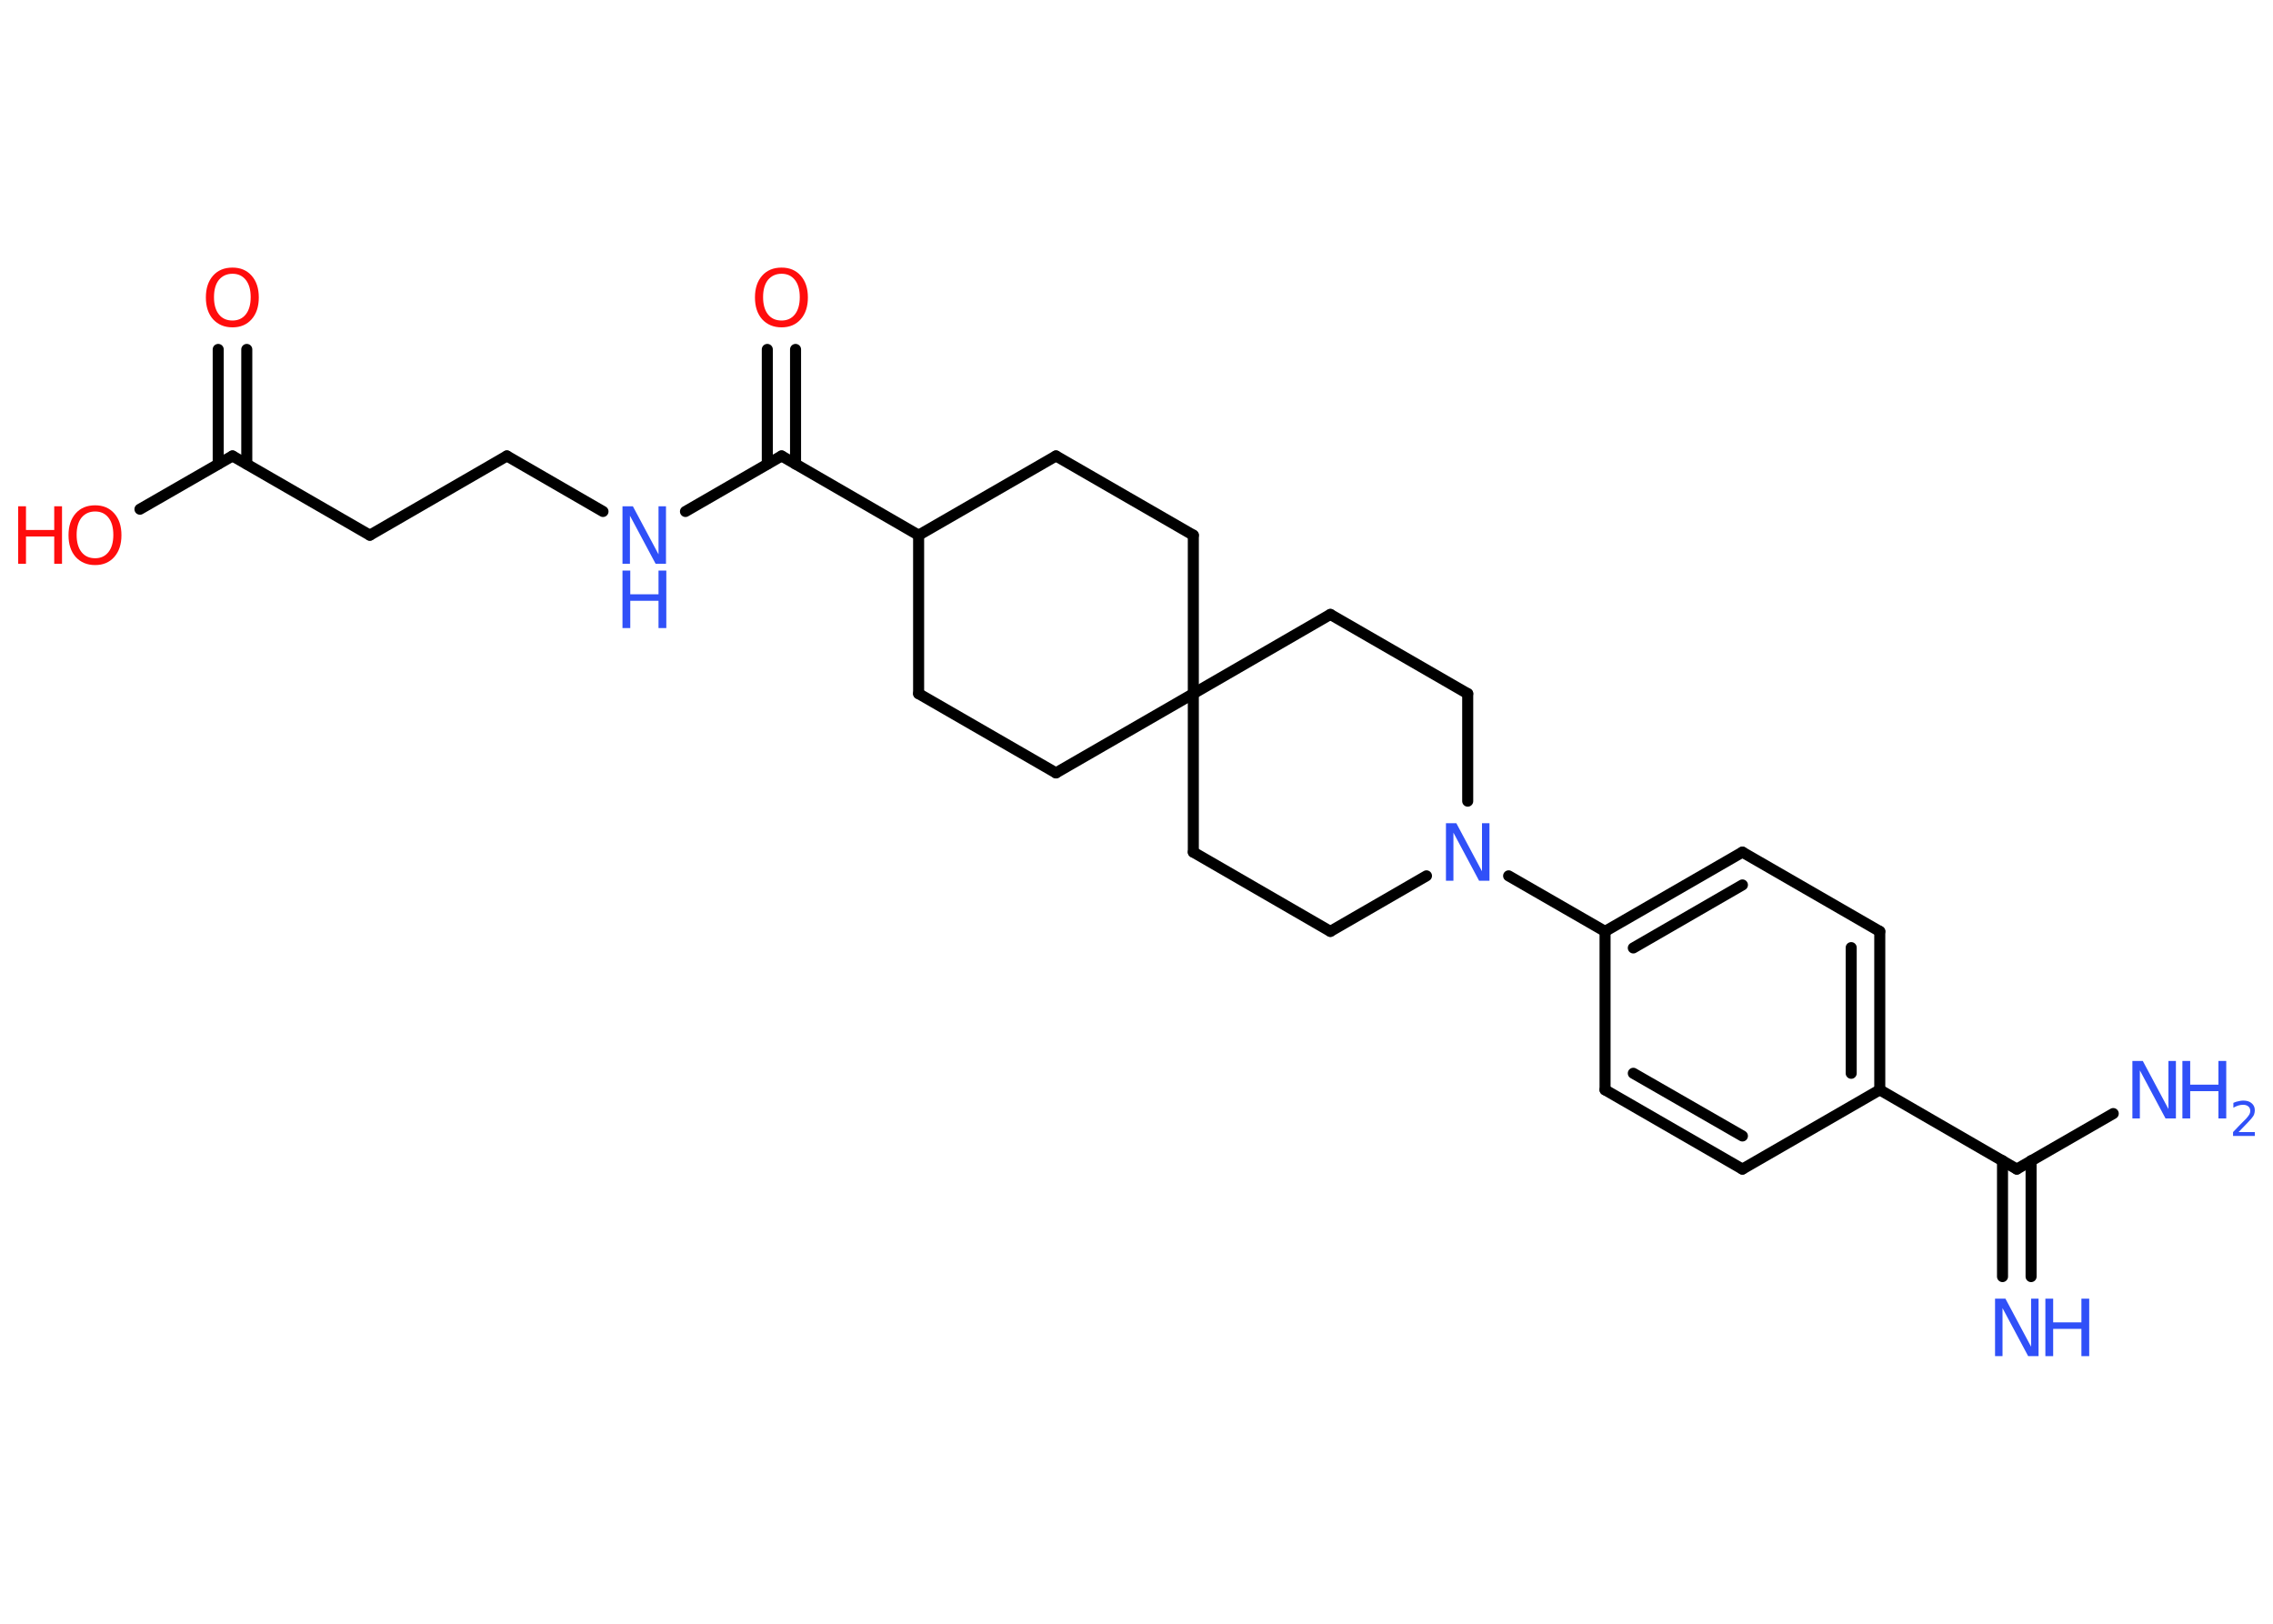<?xml version='1.0' encoding='UTF-8'?>
<!DOCTYPE svg PUBLIC "-//W3C//DTD SVG 1.1//EN" "http://www.w3.org/Graphics/SVG/1.1/DTD/svg11.dtd">
<svg version='1.2' xmlns='http://www.w3.org/2000/svg' xmlns:xlink='http://www.w3.org/1999/xlink' width='70.0mm' height='50.0mm' viewBox='0 0 70.0 50.0'>
  <desc>Generated by the Chemistry Development Kit (http://github.com/cdk)</desc>
  <g stroke-linecap='round' stroke-linejoin='round' stroke='#000000' stroke-width='.34' fill='#3050F8'>
    <rect x='.0' y='.0' width='70.0' height='50.0' fill='#FFFFFF' stroke='none'/>
    <g id='mol1' class='mol'>
      <g id='mol1bnd1' class='bond'>
        <line x1='61.67' y1='39.31' x2='61.67' y2='35.74'/>
        <line x1='62.55' y1='39.31' x2='62.55' y2='35.74'/>
      </g>
      <line id='mol1bnd2' class='bond' x1='62.11' y1='36.0' x2='65.08' y2='34.29'/>
      <line id='mol1bnd3' class='bond' x1='62.11' y1='36.0' x2='57.89' y2='33.56'/>
      <g id='mol1bnd4' class='bond'>
        <line x1='57.89' y1='33.56' x2='57.89' y2='28.68'/>
        <line x1='57.01' y1='33.05' x2='57.01' y2='29.18'/>
      </g>
      <line id='mol1bnd5' class='bond' x1='57.89' y1='28.68' x2='53.66' y2='26.24'/>
      <g id='mol1bnd6' class='bond'>
        <line x1='53.66' y1='26.24' x2='49.43' y2='28.68'/>
        <line x1='53.66' y1='27.25' x2='50.3' y2='29.19'/>
      </g>
      <line id='mol1bnd7' class='bond' x1='49.43' y1='28.68' x2='46.46' y2='26.97'/>
      <line id='mol1bnd8' class='bond' x1='45.2' y1='24.67' x2='45.2' y2='21.36'/>
      <line id='mol1bnd9' class='bond' x1='45.2' y1='21.36' x2='40.97' y2='18.92'/>
      <line id='mol1bnd10' class='bond' x1='40.97' y1='18.92' x2='36.75' y2='21.36'/>
      <line id='mol1bnd11' class='bond' x1='36.75' y1='21.36' x2='32.52' y2='23.8'/>
      <line id='mol1bnd12' class='bond' x1='32.52' y1='23.8' x2='28.29' y2='21.36'/>
      <line id='mol1bnd13' class='bond' x1='28.29' y1='21.36' x2='28.29' y2='16.48'/>
      <line id='mol1bnd14' class='bond' x1='28.29' y1='16.48' x2='24.07' y2='14.04'/>
      <g id='mol1bnd15' class='bond'>
        <line x1='23.63' y1='14.29' x2='23.63' y2='10.76'/>
        <line x1='24.5' y1='14.29' x2='24.5' y2='10.76'/>
      </g>
      <line id='mol1bnd16' class='bond' x1='24.07' y1='14.04' x2='21.11' y2='15.75'/>
      <line id='mol1bnd17' class='bond' x1='18.57' y1='15.75' x2='15.61' y2='14.04'/>
      <line id='mol1bnd18' class='bond' x1='15.61' y1='14.04' x2='11.39' y2='16.48'/>
      <line id='mol1bnd19' class='bond' x1='11.39' y1='16.48' x2='7.16' y2='14.04'/>
      <g id='mol1bnd20' class='bond'>
        <line x1='6.72' y1='14.29' x2='6.72' y2='10.76'/>
        <line x1='7.6' y1='14.29' x2='7.6' y2='10.76'/>
      </g>
      <line id='mol1bnd21' class='bond' x1='7.16' y1='14.04' x2='4.31' y2='15.68'/>
      <line id='mol1bnd22' class='bond' x1='28.29' y1='16.48' x2='32.52' y2='14.04'/>
      <line id='mol1bnd23' class='bond' x1='32.52' y1='14.04' x2='36.75' y2='16.48'/>
      <line id='mol1bnd24' class='bond' x1='36.75' y1='21.36' x2='36.75' y2='16.48'/>
      <line id='mol1bnd25' class='bond' x1='36.75' y1='21.36' x2='36.75' y2='26.24'/>
      <line id='mol1bnd26' class='bond' x1='36.75' y1='26.24' x2='40.97' y2='28.68'/>
      <line id='mol1bnd27' class='bond' x1='43.93' y1='26.97' x2='40.97' y2='28.68'/>
      <line id='mol1bnd28' class='bond' x1='49.43' y1='28.68' x2='49.43' y2='33.56'/>
      <g id='mol1bnd29' class='bond'>
        <line x1='49.43' y1='33.56' x2='53.66' y2='36.0'/>
        <line x1='50.3' y1='33.05' x2='53.66' y2='34.98'/>
      </g>
      <line id='mol1bnd30' class='bond' x1='57.89' y1='33.56' x2='53.66' y2='36.0'/>
      <g id='mol1atm1' class='atom'>
        <path d='M61.44 39.99h.32l.79 1.48v-1.48h.23v1.77h-.32l-.79 -1.48v1.48h-.23v-1.77z' stroke='none'/>
        <path d='M62.99 39.99h.24v.73h.87v-.73h.24v1.77h-.24v-.84h-.87v.84h-.24v-1.77z' stroke='none'/>
      </g>
      <g id='mol1atm3' class='atom'>
        <path d='M65.67 32.67h.32l.79 1.48v-1.48h.23v1.77h-.32l-.79 -1.48v1.48h-.23v-1.77z' stroke='none'/>
        <path d='M67.21 32.67h.24v.73h.87v-.73h.24v1.77h-.24v-.84h-.87v.84h-.24v-1.77z' stroke='none'/>
        <path d='M68.94 34.86h.5v.12h-.67v-.12q.08 -.08 .22 -.23q.14 -.14 .18 -.18q.07 -.08 .1 -.13q.03 -.05 .03 -.11q.0 -.09 -.06 -.14q-.06 -.05 -.16 -.05q-.07 .0 -.14 .02q-.07 .02 -.16 .07v-.15q.09 -.04 .16 -.05q.08 -.02 .14 -.02q.17 .0 .26 .08q.1 .08 .1 .22q.0 .06 -.02 .12q-.02 .06 -.09 .14q-.02 .02 -.11 .12q-.1 .1 -.27 .28z' stroke='none'/>
      </g>
      <path id='mol1atm8' class='atom' d='M44.53 25.35h.32l.79 1.48v-1.48h.23v1.77h-.32l-.79 -1.48v1.48h-.23v-1.77z' stroke='none'/>
      <path id='mol1atm16' class='atom' d='M24.07 8.43q-.26 .0 -.42 .19q-.15 .19 -.15 .53q.0 .34 .15 .53q.15 .19 .42 .19q.26 .0 .41 -.19q.15 -.19 .15 -.53q.0 -.34 -.15 -.53q-.15 -.19 -.41 -.19zM24.07 8.24q.37 .0 .59 .25q.22 .25 .22 .67q.0 .42 -.22 .67q-.22 .25 -.59 .25q-.37 .0 -.6 -.25q-.22 -.25 -.22 -.67q.0 -.42 .22 -.67q.22 -.25 .6 -.25z' stroke='none' fill='#FF0D0D'/>
      <g id='mol1atm17' class='atom'>
        <path d='M19.17 15.59h.32l.79 1.48v-1.48h.23v1.77h-.32l-.79 -1.48v1.48h-.23v-1.77z' stroke='none'/>
        <path d='M19.17 17.57h.24v.73h.87v-.73h.24v1.77h-.24v-.84h-.87v.84h-.24v-1.77z' stroke='none'/>
      </g>
      <path id='mol1atm21' class='atom' d='M7.16 8.43q-.26 .0 -.42 .19q-.15 .19 -.15 .53q.0 .34 .15 .53q.15 .19 .42 .19q.26 .0 .41 -.19q.15 -.19 .15 -.53q.0 -.34 -.15 -.53q-.15 -.19 -.41 -.19zM7.16 8.24q.37 .0 .59 .25q.22 .25 .22 .67q.0 .42 -.22 .67q-.22 .25 -.59 .25q-.37 .0 -.6 -.25q-.22 -.25 -.22 -.67q.0 -.42 .22 -.67q.22 -.25 .6 -.25z' stroke='none' fill='#FF0D0D'/>
      <g id='mol1atm22' class='atom'>
        <path d='M2.93 15.75q-.26 .0 -.42 .19q-.15 .19 -.15 .53q.0 .34 .15 .53q.15 .19 .42 .19q.26 .0 .41 -.19q.15 -.19 .15 -.53q.0 -.34 -.15 -.53q-.15 -.19 -.41 -.19zM2.93 15.56q.37 .0 .59 .25q.22 .25 .22 .67q.0 .42 -.22 .67q-.22 .25 -.59 .25q-.37 .0 -.6 -.25q-.22 -.25 -.22 -.67q.0 -.42 .22 -.67q.22 -.25 .6 -.25z' stroke='none' fill='#FF0D0D'/>
        <path d='M.56 15.59h.24v.73h.87v-.73h.24v1.77h-.24v-.84h-.87v.84h-.24v-1.77z' stroke='none' fill='#FF0D0D'/>
      </g>
    </g>
  </g>
</svg>
